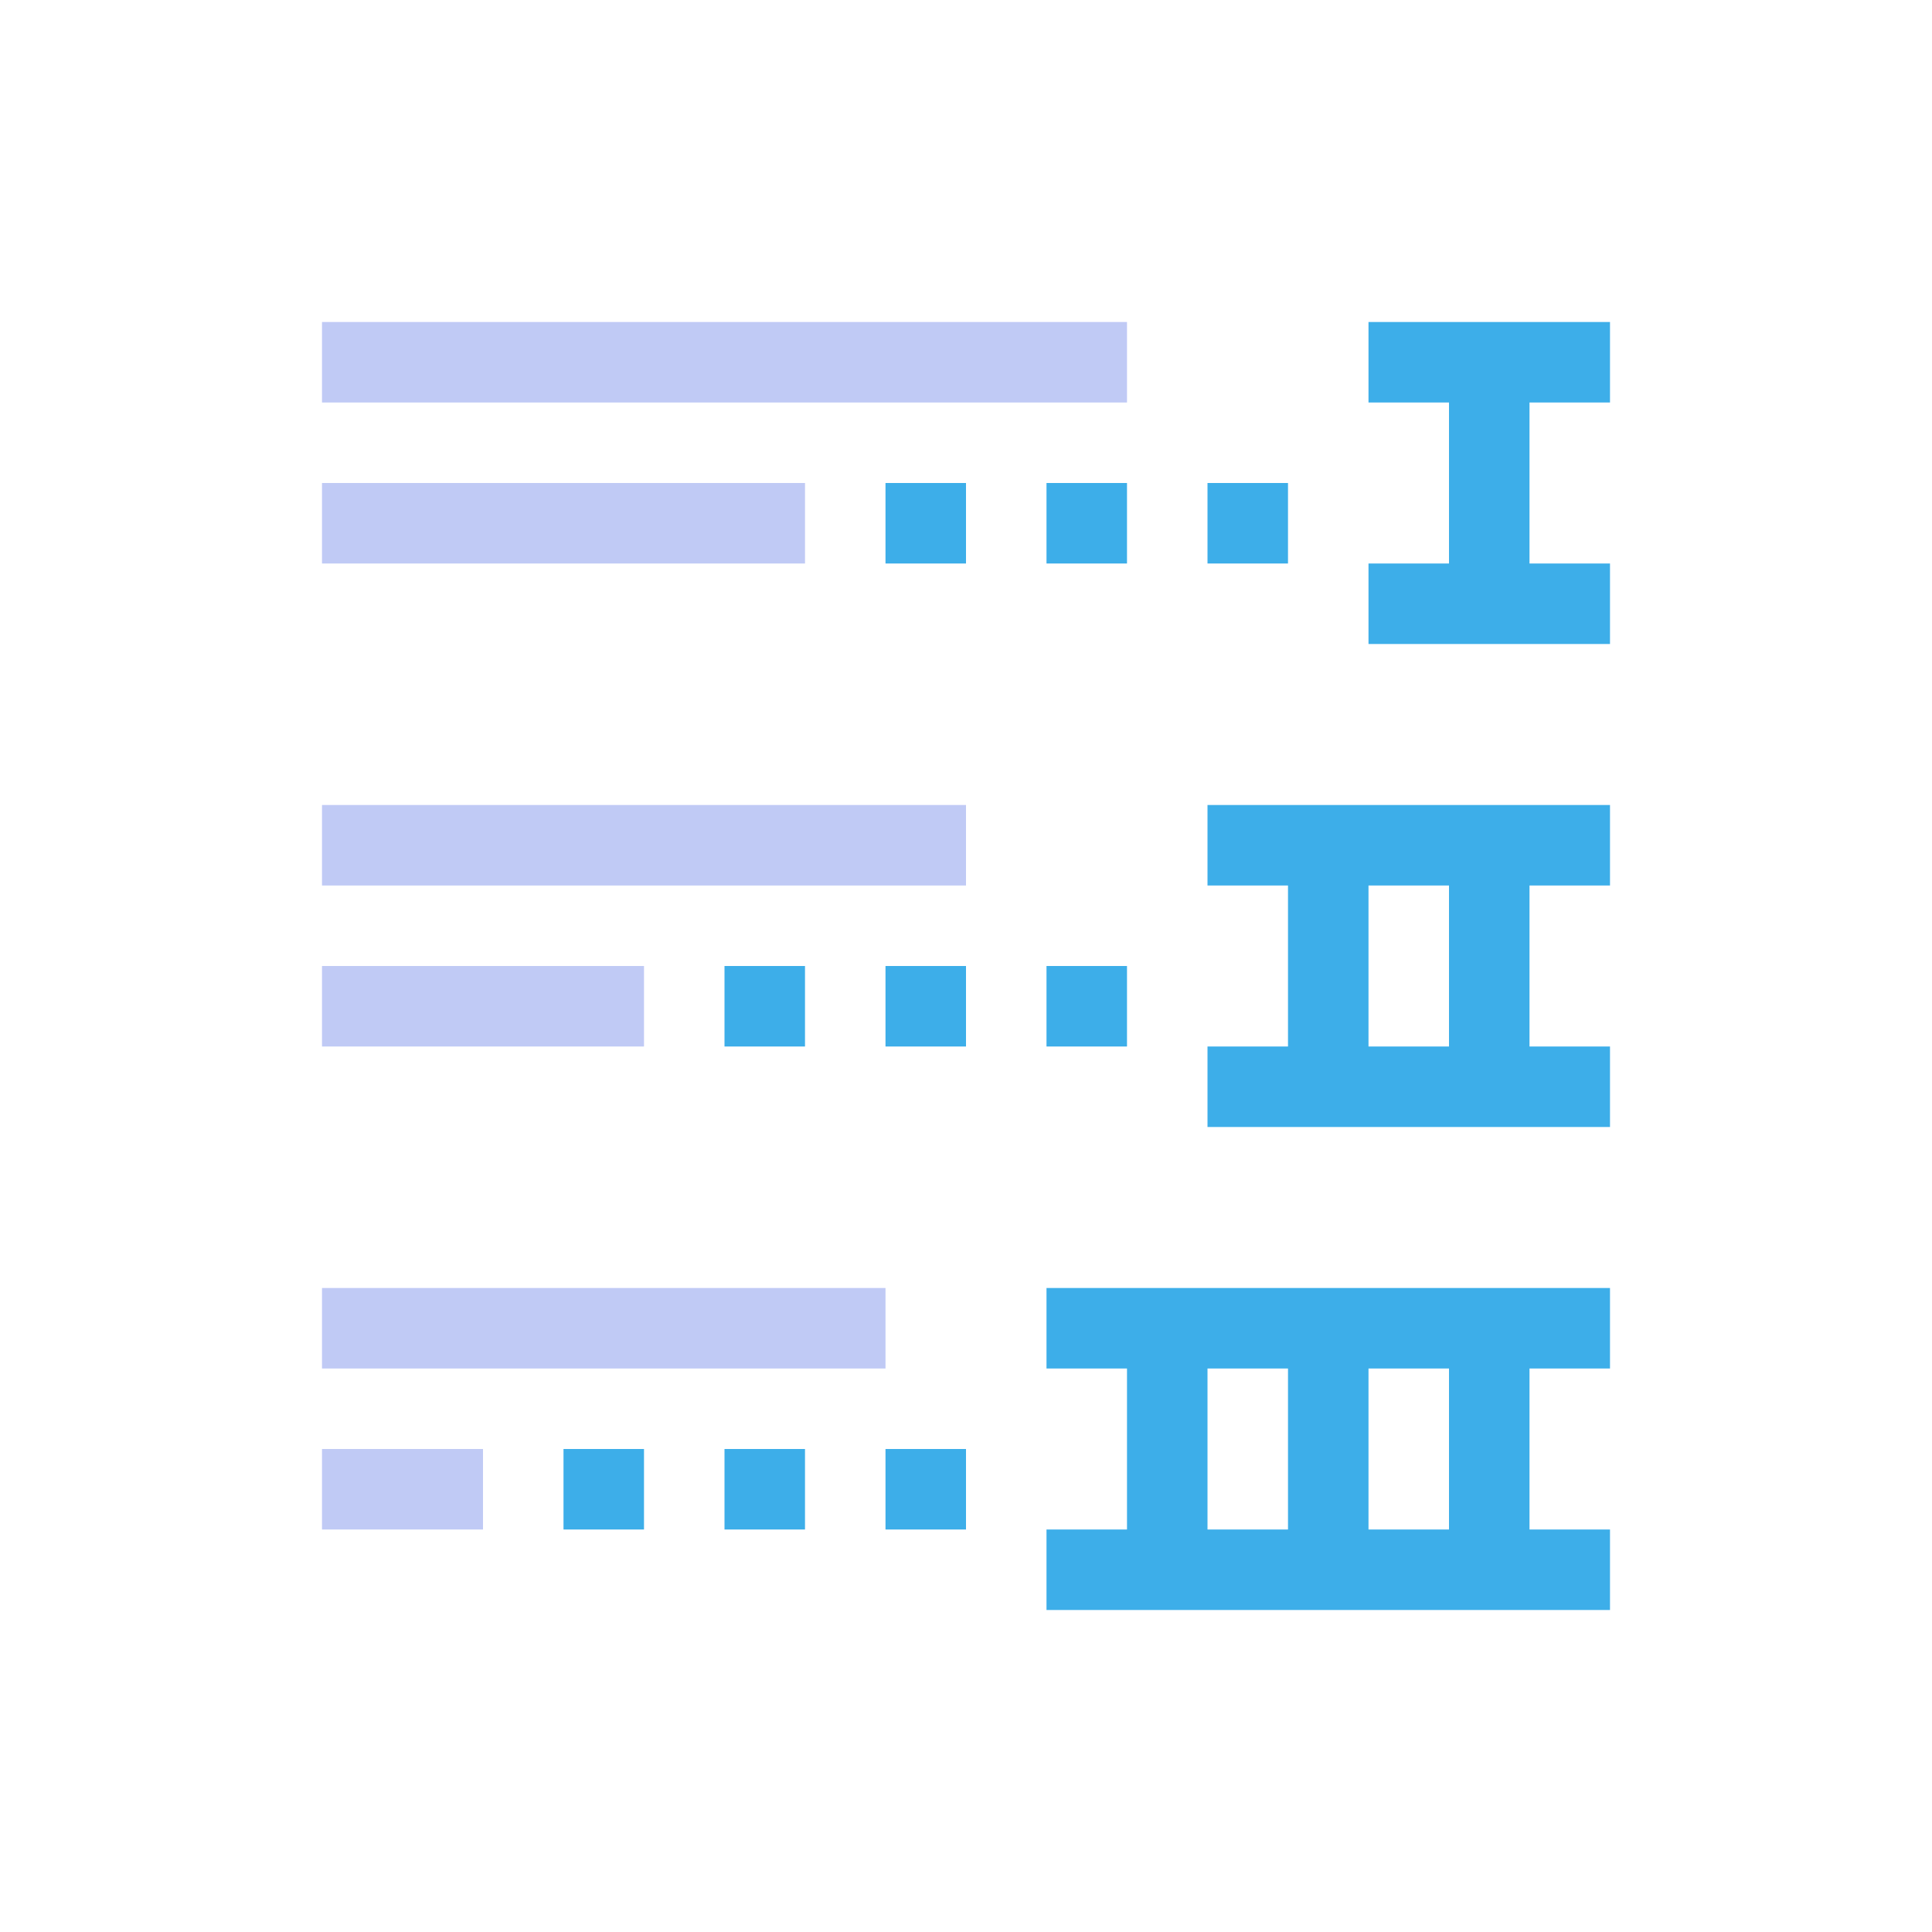 <svg xmlns="http://www.w3.org/2000/svg" viewBox="0 0 24 24">
  <defs id="defs3051">
    <style type="text/css" id="current-color-scheme">
      .ColorScheme-Text {
        color:#c0caf5;
      }
      .ColorScheme-Highlight {
        color:#3daee9;
      }
      </style>
  </defs>
 <path 
     style="fill:currentColor;fill-opacity:1;stroke:none" 
     d="M 4 4 L 4 5 L 14 5 L 14 4 L 4 4 z M 4 6 L 4 7 L 10 7 L 10 6 L 4 6 z M 4 10 L 4 11 L 12 11 L 12 10 L 4 10 z M 4 12 L 4 13 L 8 13 L 8 12 L 4 12 z M 4 16 L 4 17 L 11 17 L 11 16 L 4 16 z M 4 18 L 4 19 L 6 19 L 6 18 L 4 18 z "
     class="ColorScheme-Text"
     />
 <path 
     style="fill:currentColor;fill-opacity:1;stroke:none" 
     d="M 17 4 L 17 5 L 18 5 L 18 7 L 17 7 L 17 8 L 18 8 L 19 8 L 20 8 L 20 7 L 19 7 L 19 5 L 20 5 L 20 4 L 19 4 L 18 4 L 17 4 z M 11 6 L 11 7 L 12 7 L 12 6 L 11 6 z M 13 6 L 13 7 L 14 7 L 14 6 L 13 6 z M 15 6 L 15 7 L 16 7 L 16 6 L 15 6 z M 15 10 L 15 11 L 16 11 L 16 13 L 15 13 L 15 14 L 20 14 L 20 13 L 19 13 L 19 11 L 20 11 L 20 10 L 15 10 z M 17 11 L 18 11 L 18 13 L 17 13 L 17 11 z M 9 12 L 9 13 L 10 13 L 10 12 L 9 12 z M 11 12 L 11 13 L 12 13 L 12 12 L 11 12 z M 13 12 L 13 13 L 14 13 L 14 12 L 13 12 z M 13 16 L 13 17 L 14 17 L 14 19 L 13 19 L 13 20 L 14 20 L 15 20 L 16 20 L 20 20 L 20 19 L 19 19 L 19 17 L 20 17 L 20 16 L 16 16 L 15 16 L 14 16 L 13 16 z M 15 17 L 16 17 L 16 19 L 15 19 L 15 17 z M 17 17 L 18 17 L 18 19 L 17 19 L 17 17 z M 7 18 L 7 19 L 8 19 L 8 18 L 7 18 z M 9 18 L 9 19 L 10 19 L 10 18 L 9 18 z M 11 18 L 11 19 L 12 19 L 12 18 L 11 18 z "
     class="ColorScheme-Highlight"
     />
</svg>
